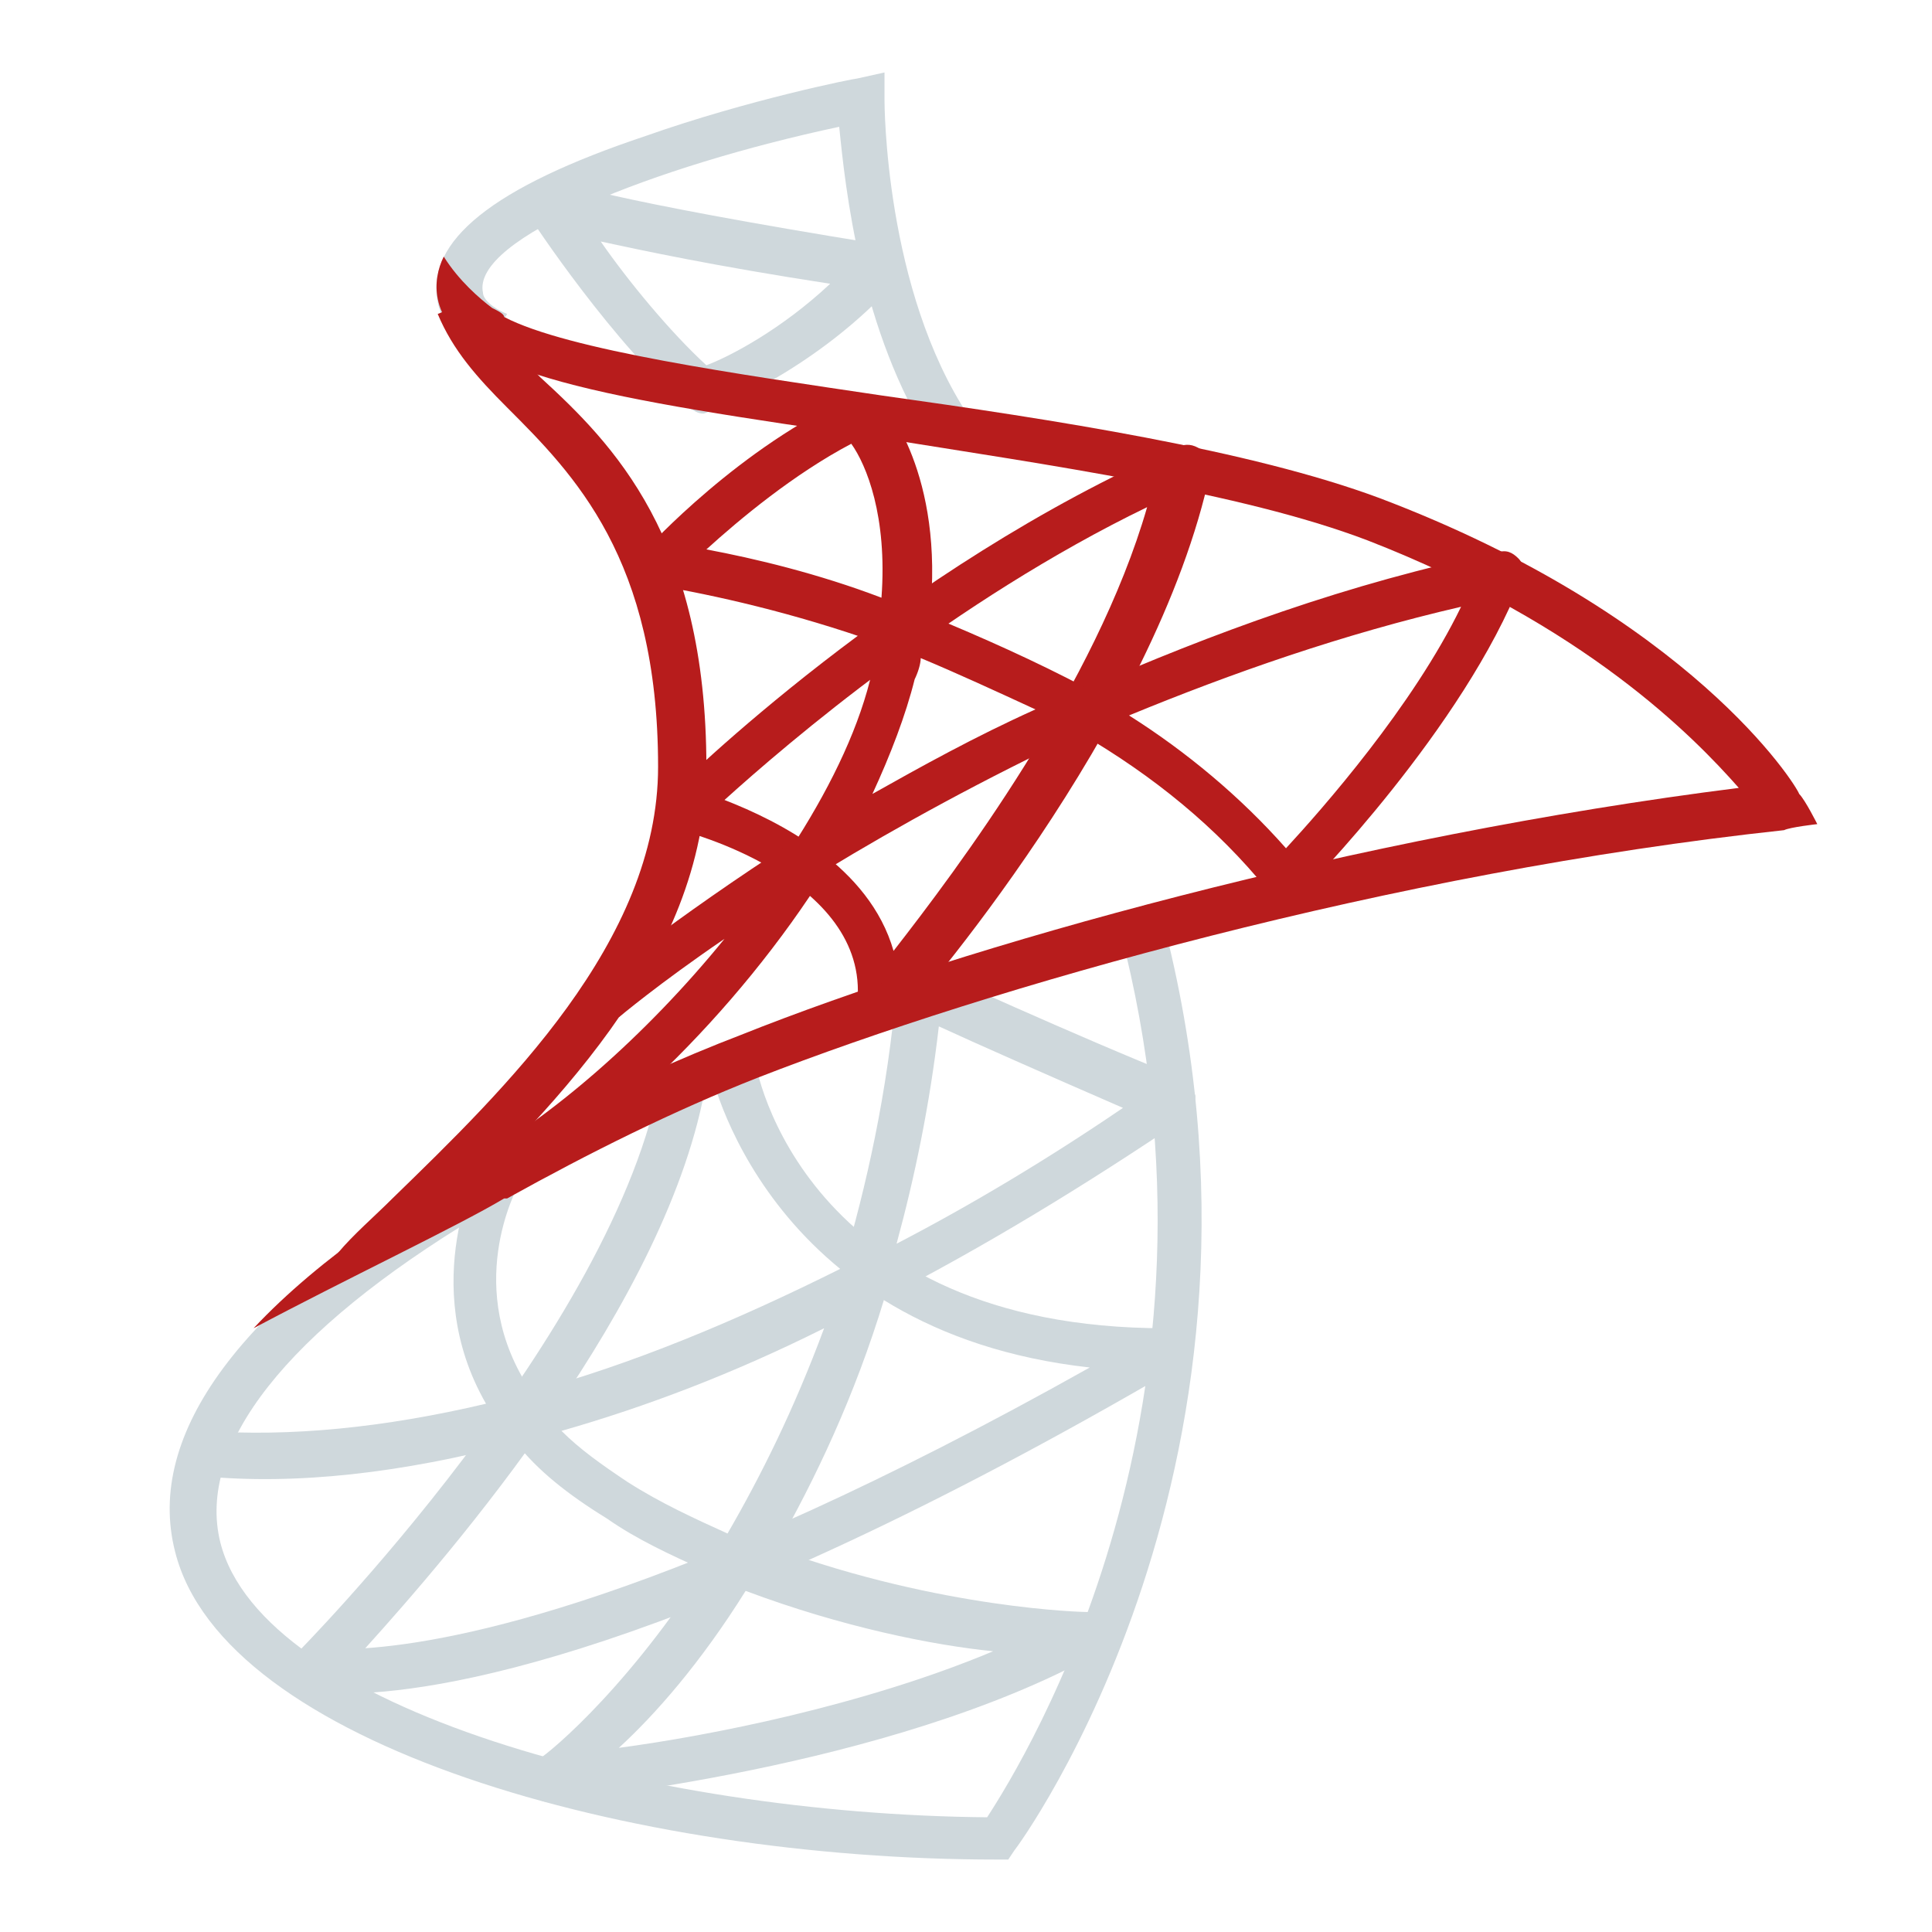 <?xml version="1.0" encoding="UTF-8"?> <svg xmlns="http://www.w3.org/2000/svg" xmlns:xlink="http://www.w3.org/1999/xlink" version="1.1" id="Layer_1" x="0px" y="0px" viewBox="0 0 64 64" style="enable-background:new 0 0 64 64;" xml:space="preserve"> <style type="text/css"> .st0{fill:#CFD8DC;} .st1{fill:#B71C1C;} </style> <g> <path class="st0" d="M30.9,14.7C28.5,11,28,6.2,27.8,4.2C21.7,5.5,15.6,7.9,16,9.7c0,0.2,0.3,0.5,0.8,0.7L16,11.7 c-0.9-0.5-1.4-1.1-1.5-1.7c-0.4-2,1.8-3.8,6.9-5.5c3.4-1.2,6.9-1.9,7-1.9l0.9-0.2v0.9c0,0.1,0,6.3,2.8,10.5L30.9,14.7z"></path> <path class="st0" d="M33.4,61.6H33c-12.1,0-25.6-3.8-27.2-10.2C4.8,47.5,8,43.2,15,39l0.8,1.3c-6.3,3.8-9.3,7.6-8.5,10.8 c1.4,5.5,14.2,9,25.4,9.1c1.3-2,8.5-13.7,4.4-29.4l1.4-0.4c4.7,17.9-4.8,30.8-4.9,30.9L33.4,61.6z"></path> <path class="st0" d="M11.4,56.1c-0.8,0-1.2-0.1-1.3-0.1c-0.3-0.1-0.5-0.3-0.5-0.5c-0.1-0.3,0-0.5,0.2-0.7 c0.1-0.1,10.6-10.7,12.1-19.2l1.5,0.2c-1.2,7.3-8.5,15.7-11.3,18.8c2.9-0.2,10.1-1.5,24-9.3c-10.8-1.2-12.6-9.9-12.6-10l1.5-0.3 C25,35.5,26.7,44,38.6,44c0,0,0,0,0,0l0,0c0.3,0,0.6,0.2,0.7,0.5c0.1,0.3-0.1,0.7-0.3,0.8C22.4,55,14.3,56.1,11.4,56.1z"></path> <path class="st0" d="M18.2,59.7c-0.3,0-0.6-0.2-0.7-0.5c-0.1-0.3,0-0.7,0.3-0.9c0.1,0,2.7-2,5.5-6.3c-1.1-0.5-2.2-1-3.2-1.7 c-1.3-0.8-2.3-1.6-3-2.5c-3.8,1-7.3,1.4-10.4,1.1l0.1-1.5c2.8,0.2,5.9-0.1,9.3-0.9c-2.3-4-0.2-7.9-0.2-8l1.3,0.7 c-0.1,0.2-1.9,3.5,0.4,6.9c3.3-0.9,6.7-2.3,10.3-4.1c0.8-2.7,1.5-5.8,1.8-9.3c0-0.2,0.2-0.4,0.4-0.6c0.2-0.1,0.5-0.1,0.7,0 c0,0,4.8,2.2,8.3,3.6c0.3,0.1,0.4,0.3,0.5,0.6c0,0.3-0.1,0.5-0.3,0.7c-3.4,2.3-6.7,4.3-10,6c-1,3.3-2.3,6-3.6,8.3 c5.5,2,10.2,2.1,10.3,2.1c0.3,0,0.6,0.2,0.7,0.6c0.1,0.3-0.1,0.7-0.4,0.8C29.4,58.6,18.8,59.6,18.2,59.7 C18.3,59.7,18.3,59.7,18.2,59.7z M24.7,52.7c-1.5,2.4-3,4.1-4.2,5.2c3-0.4,8.1-1.4,12.4-3.2C30.9,54.5,27.9,53.9,24.7,52.7z M18.6,47.4c0.6,0.6,1.3,1.1,2.2,1.7c1.1,0.7,2.2,1.2,3.3,1.7c1.1-1.9,2.2-4.1,3.2-6.8C24.3,45.5,21.4,46.6,18.6,47.4z M31.1,34 c-0.3,2.6-0.8,5-1.4,7.2c2.5-1.3,5-2.8,7.5-4.5C34.9,35.7,32.4,34.6,31.1,34z"></path> <path class="st0" d="M23.3,13.7c-0.2,0-0.3-0.1-0.5-0.2c-2.4-2-5.2-6.2-5.3-6.4c-0.2-0.3-0.2-0.7,0.1-0.9c0.2-0.3,0.6-0.3,0.9-0.2 c0,0,1.4,0.6,10.7,2.1c0.3,0,0.5,0.2,0.6,0.5c0.1,0.3,0,0.5-0.1,0.7c-2.6,2.9-5.9,4.2-6,4.2C23.4,13.7,23.3,13.7,23.3,13.7z M19.9,8c0.9,1.3,2.3,3,3.5,4.1c0.8-0.3,2.5-1.2,4.1-2.7C23.6,8.8,21.3,8.3,19.9,8z"></path> <path class="st1" d="M29.1,34.1c-0.1,0-0.2,0-0.3-0.1c-0.3-0.1-0.5-0.4-0.4-0.8c0.4-4.1-5.8-5.7-5.9-5.7c-0.3-0.1-0.5-0.3-0.5-0.5 c-0.1-0.3,0-0.5,0.2-0.7c0.3-0.3,7.6-7.5,16.8-11.5c0.3-0.1,0.5-0.1,0.8,0.1c0.2,0.2,0.3,0.5,0.3,0.7c-1.8,8.5-9.9,17.8-10.3,18.2 C29.5,34,29.3,34.1,29.1,34.1z M24,26.5c1.8,0.7,4.8,2.2,5.6,5c2.1-2.7,6.7-8.8,8.4-14.7C31.6,19.9,26.1,24.6,24,26.5z"></path> <path class="st1" d="M16.1,39.9l-0.7-1.3c2.8-1.5,6-4.3,8.6-7.5c-2.2,1.5-3.5,2.6-3.5,2.6l-0.9-1.1c0.1,0,2.6-2.1,6.8-4.8 c1.2-1.9,2.1-3.8,2.5-5.6c0.1-0.3,0.1-0.6,0.2-0.9c-2.8-1-5.5-1.6-7.3-1.9c-0.3,0-0.5-0.2-0.6-0.5c-0.1-0.3,0-0.5,0.2-0.7 c0.1-0.1,3.1-3.4,6.9-5.1c0.3-0.1,0.6-0.1,0.9,0.2c0.1,0.1,2.1,2.4,1.6,7.1c1.7,0.7,3.5,1.5,5.2,2.4c4.1-1.8,8.7-3.5,13.6-4.5 c0.3-0.1,0.5,0,0.7,0.2c0.2,0.2,0.2,0.5,0.1,0.7c-1.9,4.9-7.1,10.2-7.3,10.4c-0.1,0.2-0.4,0.2-0.6,0.2c-0.2,0-0.4-0.1-0.5-0.3 c-1.7-2.1-3.8-3.8-6.2-5.2c-3.2,1.5-6.1,3.1-8.4,4.5C24.4,33.6,19.9,37.9,16.1,39.9z M37.4,23.7c1.9,1.2,3.7,2.7,5.2,4.4 c1.2-1.3,4.2-4.7,5.8-8C44.5,21,40.8,22.3,37.4,23.7z M30.5,21.8c0,0.2-0.1,0.5-0.2,0.7c-0.3,1.2-0.8,2.5-1.4,3.8 c1.6-0.9,3.4-1.9,5.4-2.8C33,22.9,31.7,22.3,30.5,21.8z M23.4,18.2c1.6,0.3,3.7,0.8,5.8,1.6c0.2-2.7-0.5-4.4-1-5.1 C26.3,15.7,24.5,17.2,23.4,18.2z"></path> <path class="st1" d="M23.4,25.4c0,6.5-5.4,11.6-9.3,15.4c-0.7,0.6-2.9,0.7-2.9,0.7c0.5-0.6,1.2-1.2,1.8-1.8 c3.7-3.6,8.8-8.5,8.8-14.3c0-6.9-2.8-9.7-5-11.9c-1-1-1.8-1.9-2.3-3.1l0.5-0.2c0.5,0.2,1.1,0.5,1.5,0.7c0.4,0.5,0.8,1,1.4,1.6 C20.3,14.7,23.4,17.8,23.4,25.4z"></path> <path class="st1" d="M60.2,27.3c0,0-0.9,0.1-1.1,0.2c-13,1.4-26.3,5.2-34,8.2c-2.8,1.1-5.6,2.5-8.3,4c0,0,0,0-0.1,0 c-1.5,0.9-5.3,2.7-8.3,4.3c4.4-4.7,12.7-8.4,16.1-9.7c7.5-3,20.4-6.6,33.1-8.2c-1.5-1.7-5.1-5.4-12.3-8.2 c-4.2-1.6-10.6-2.5-16.2-3.4c-9-1.3-14.1-2.1-14.6-4.6c-0.1-0.5,0-1,0.2-1.4c0.5,0.8,1.2,1.4,1.6,1.7c0.2,0.1,0.4,0.2,0.4,0.3l0,0 c2.1,1.1,7.8,1.9,12.5,2.6c5.7,0.8,12.2,1.8,16.5,3.4C56,20.4,59.5,26,59.6,26.3C59.8,26.5,60.2,27.3,60.2,27.3z"></path> </g> </svg> 